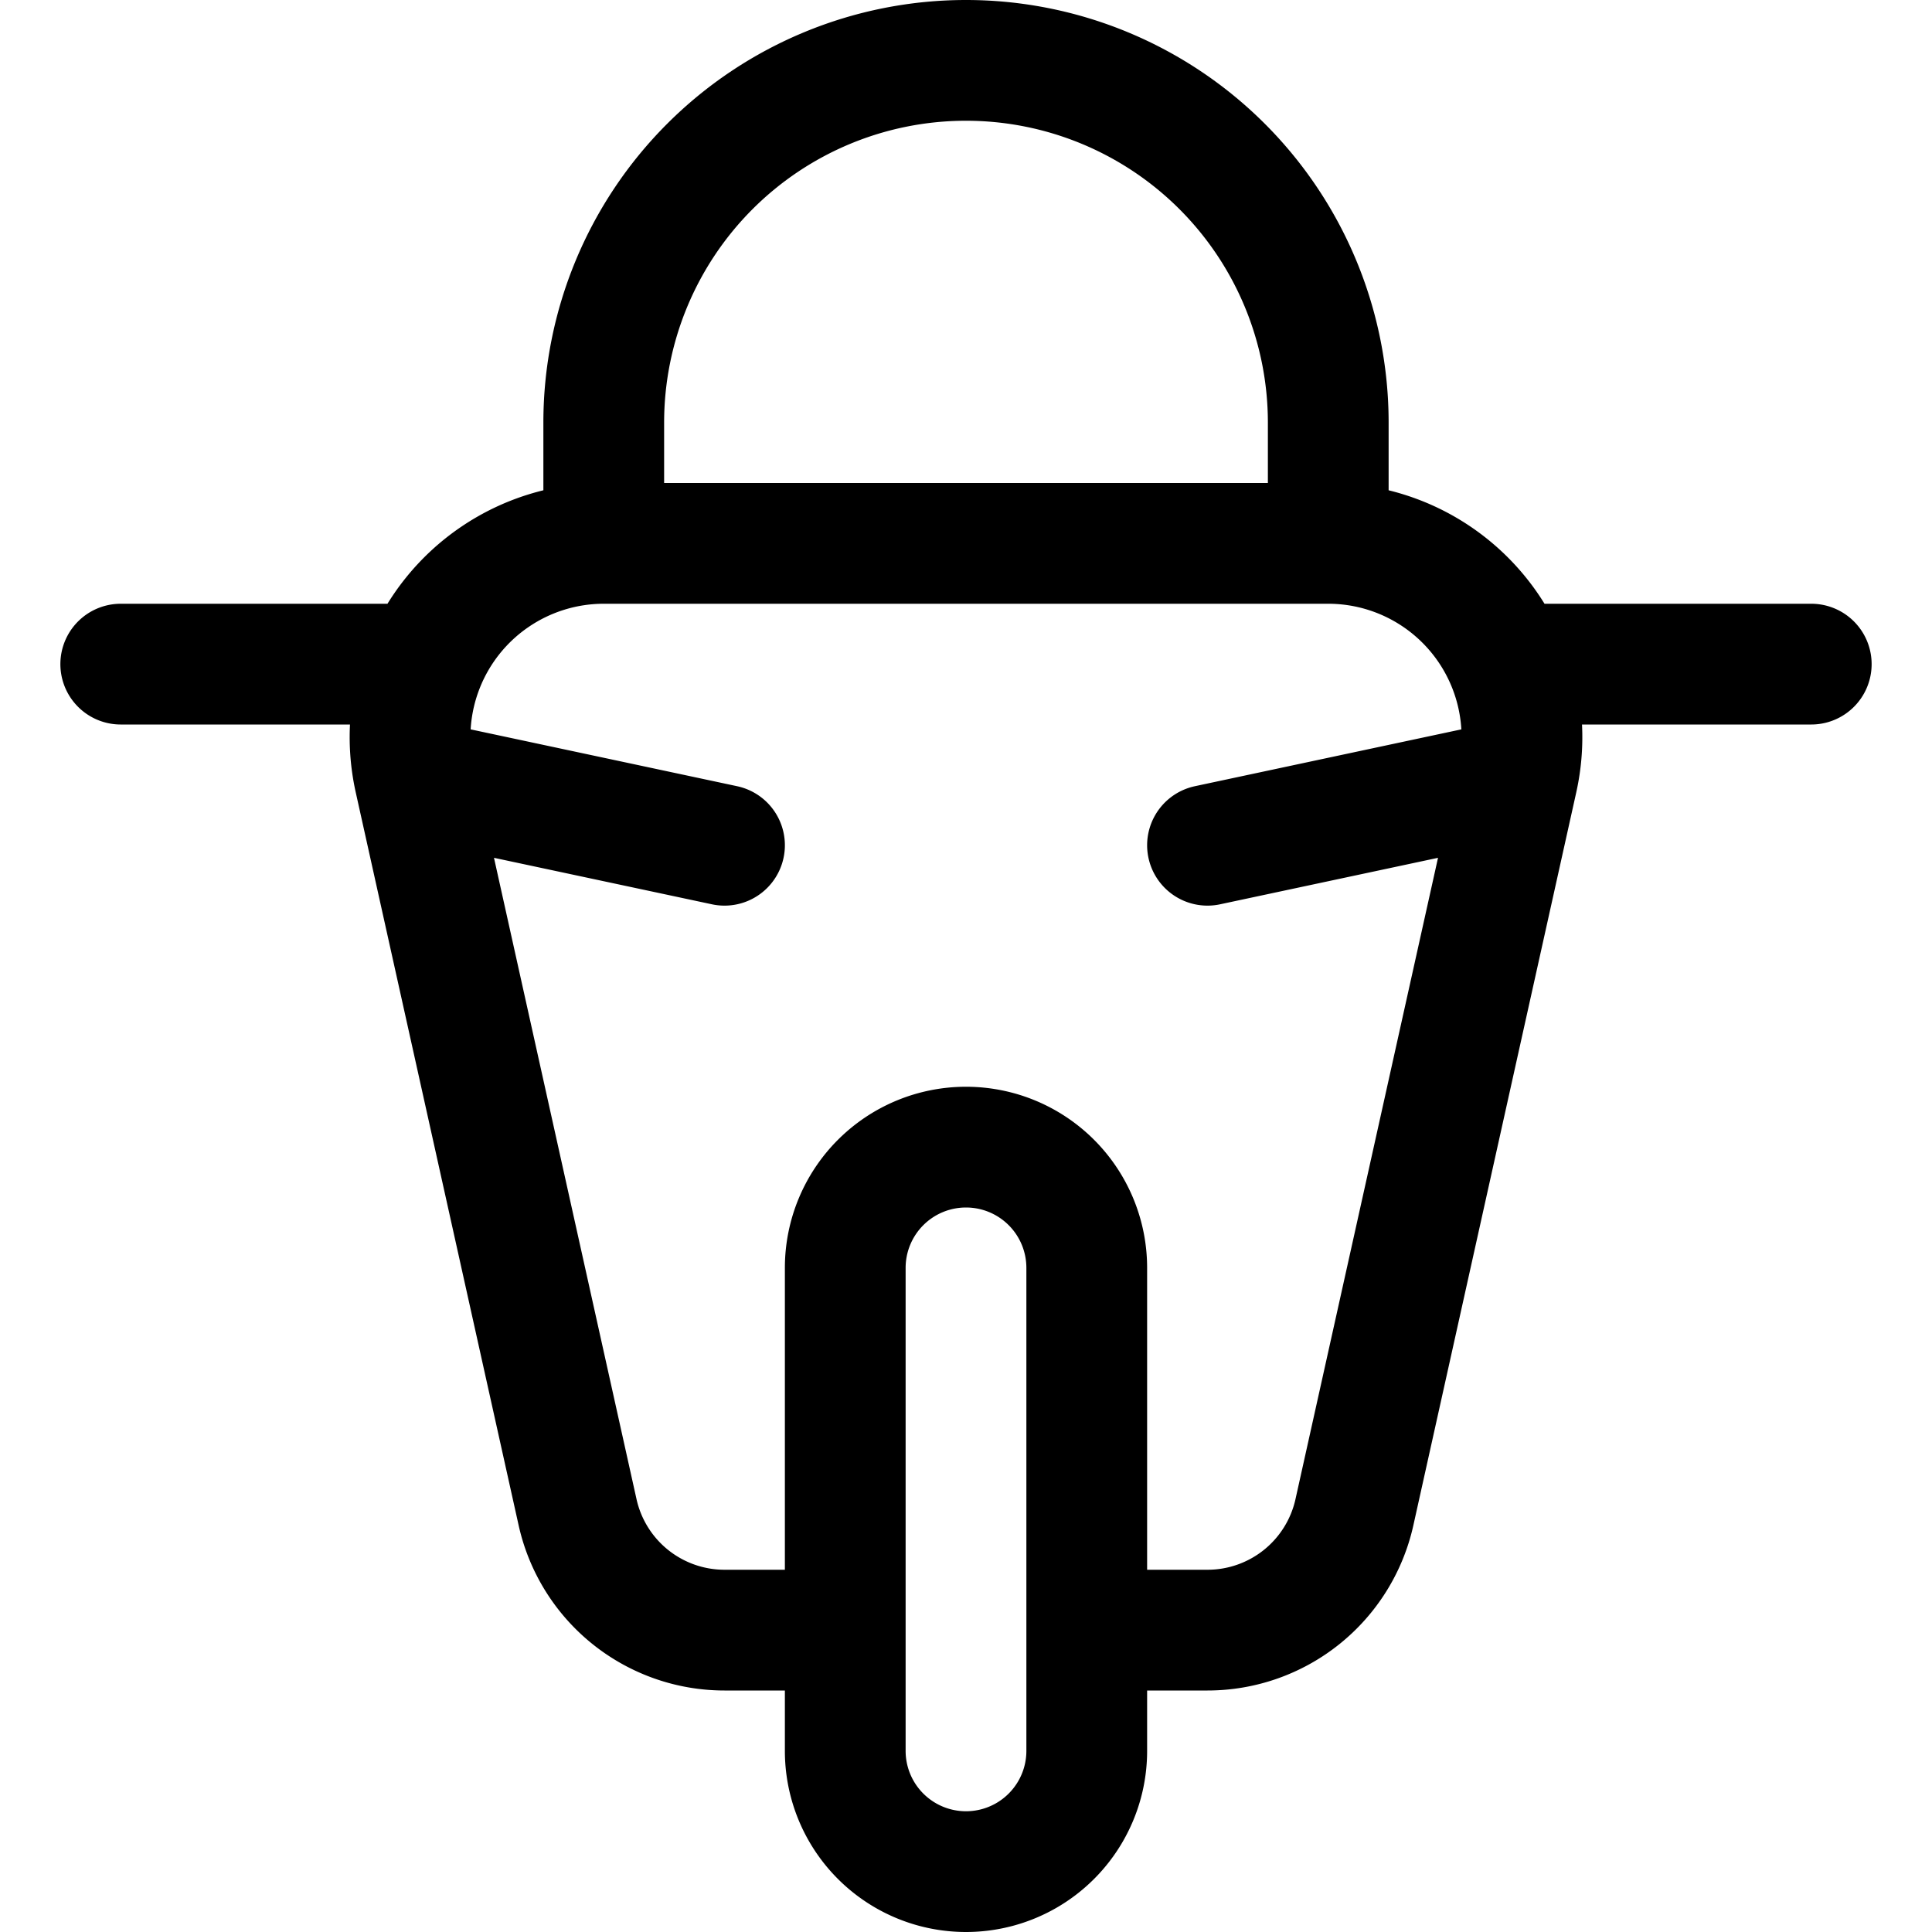<svg xmlns="http://www.w3.org/2000/svg" viewBox="0 0 24 24" width="24" height="24"><defs><style>.a{fill:none;stroke:#000;stroke-linecap:round;stroke-linejoin:round;stroke-width:1.5px}</style></defs><title>scooter-3</title><path class="a" d="M16.5 6.75a2.407 2.407 0 0 1 2.349 2.929l-2.024 9.107A1.87 1.87 0 0 1 15 20.25h-1.5m-1.5-6a1.5 1.5 0 0 1 1.5 1.5v6a1.5 1.5 0 0 1-3 0v-6a1.5 1.5 0 0 1 1.5-1.5zm10.5-6h-3.75m.099 1.429L15 10.5M7.5 6.75a2.407 2.407 0 0 0-2.349 2.929l2.024 9.107A1.87 1.87 0 0 0 9 20.25h1.5m-9-12h3.75m-.099 1.429L9 10.5M7.5 5.25a4.5 4.5 0 0 1 9 0v1.5h-9z"/></svg>